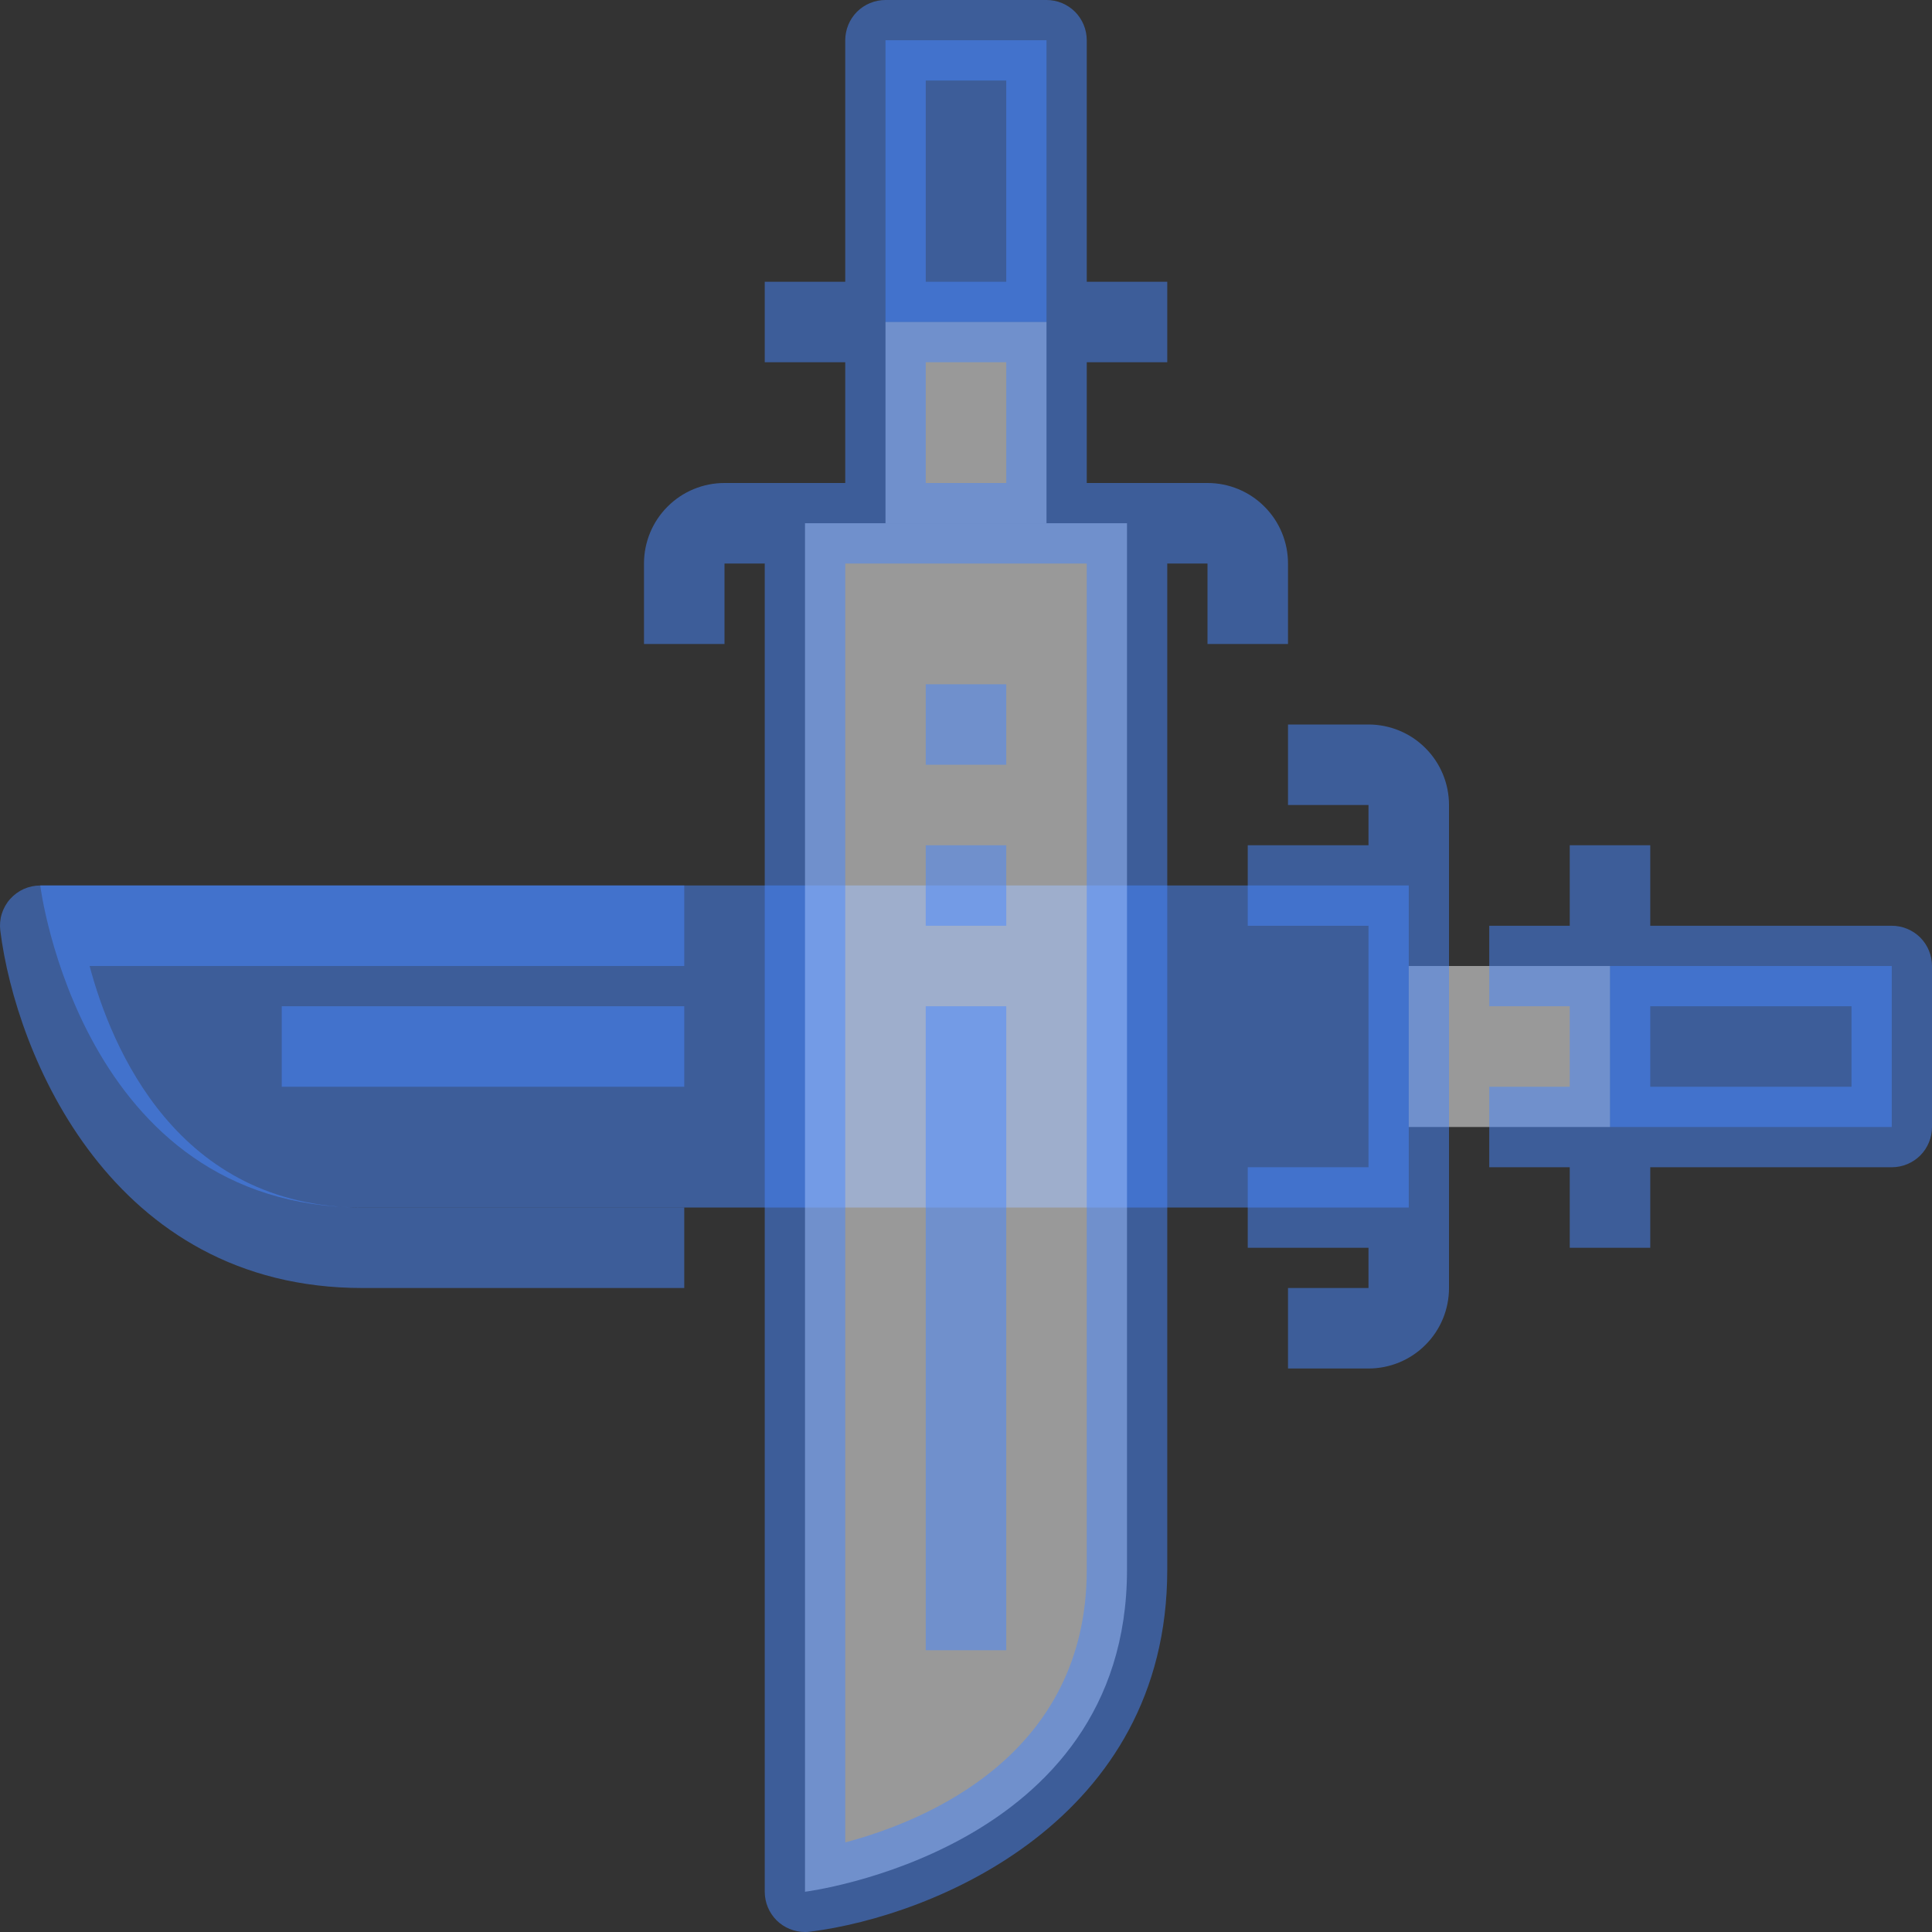 <svg width="24" height="24" viewBox="0 0 24 24" fill="none" xmlns="http://www.w3.org/2000/svg">
<rect x="0" y="0" width="24" height="24" fill="#333333" stroke="none"/>
<path d="M17.5 15H4.5C1 15 0.5 11 0.5 11H17.5V15Z" fill="#4888FF" fill-opacity="0.5"/>
<path d="M23.5 12H20V14H23.5V12Z" fill="#4888FF" fill-opacity="0.5"/>
<path d="M18.5 14H17.5V12H18.5H20V14H18.5Z" fill="white" fill-opacity="0.5"/>
<path d="M14 6.5V19.5C14 23 10 23.5 10 23.5V6.5H14Z" fill="white" fill-opacity="0.5"/>
<path d="M13 0.5H11V4H13V0.5Z" fill="#4888FF" fill-opacity="0.5"/>
<path d="M13 5.5V6.5H11V5.5V4H13V5.5Z" fill="white" fill-opacity="0.5"/>
<path d="M16 8V7C16 6.735 15.895 6.48 15.707 6.293C15.52 6.105 15.265 6 15 6H13.5V4.5H14.5V3.5H13.5V0.5C13.5 0.367 13.447 0.24 13.354 0.146C13.26 0.053 13.133 0 13 0L11 0C10.867 0 10.74 0.053 10.646 0.146C10.553 0.24 10.5 0.367 10.5 0.5V3.5H9.5V4.5H10.5V6H9C8.735 6 8.48 6.105 8.293 6.293C8.105 6.48 8 6.735 8 7V8H9V7H9.5V23.5C9.5 23.633 9.553 23.76 9.646 23.854C9.74 23.947 9.867 24 10 24C10.021 24 10.041 23.999 10.062 23.996C11.597 23.804 14.5 22.617 14.5 19.5V7H15V8H16ZM11.5 1H12.5V3.5H11.5V1ZM11.5 4.5H12.5V6H11.5V4.5ZM13.5 19.5C13.5 21.8 11.507 22.619 10.5 22.887V7H13.5V19.5Z" fill="#4888FF" fill-opacity="0.5"/>
<path d="M12.5 12.5H11.5V20.5H12.5V12.5Z" fill="#4888FF" fill-opacity="0.5"/>
<path d="M12.5 10.5H11.5V11.5H12.5V10.5Z" fill="#4888FF" fill-opacity="0.5"/>
<path d="M12.5 8.5H11.5V9.5H12.5V8.5Z" fill="#4888FF" fill-opacity="0.5"/>
<path d="M0.125 11.169C0.078 11.222 0.043 11.285 0.022 11.352C0.001 11.42 -0.005 11.492 0.004 11.562C0.196 13.097 1.382 16 4.5 16H8.5V15H4.5C2.2 15 1.381 13.007 1.113 12H8.5V11H0.5C0.429 11 0.359 11.015 0.294 11.044C0.23 11.073 0.172 11.116 0.125 11.169Z" fill="#4888FF" fill-opacity="0.5"/>
<path d="M17 9H16V10H17V10.5H15.5V11.5H17V14.5H15.5V15.5H17V16H16V17H17C17.265 17 17.52 16.895 17.707 16.707C17.895 16.52 18 16.265 18 16V10C18 9.735 17.895 9.48 17.707 9.293C17.52 9.105 17.265 9 17 9Z" fill="#4888FF" fill-opacity="0.5"/>
<path d="M8.5 12.5H3.5V13.5H8.5V12.5Z" fill="#4888FF" fill-opacity="0.5"/>
<path d="M23.5 11.5H20.5V10.5H19.5V11.5H18.5V12.5H19.5V13.5H18.5V14.5H19.5V15.5H20.5V14.5H23.5C23.633 14.5 23.76 14.447 23.854 14.354C23.947 14.26 24 14.133 24 14V12C24 11.867 23.947 11.74 23.854 11.646C23.76 11.553 23.633 11.5 23.5 11.5ZM23 13.5H20.5V12.5H23V13.5Z" fill="#4888FF" fill-opacity="0.5"/>
</svg>
